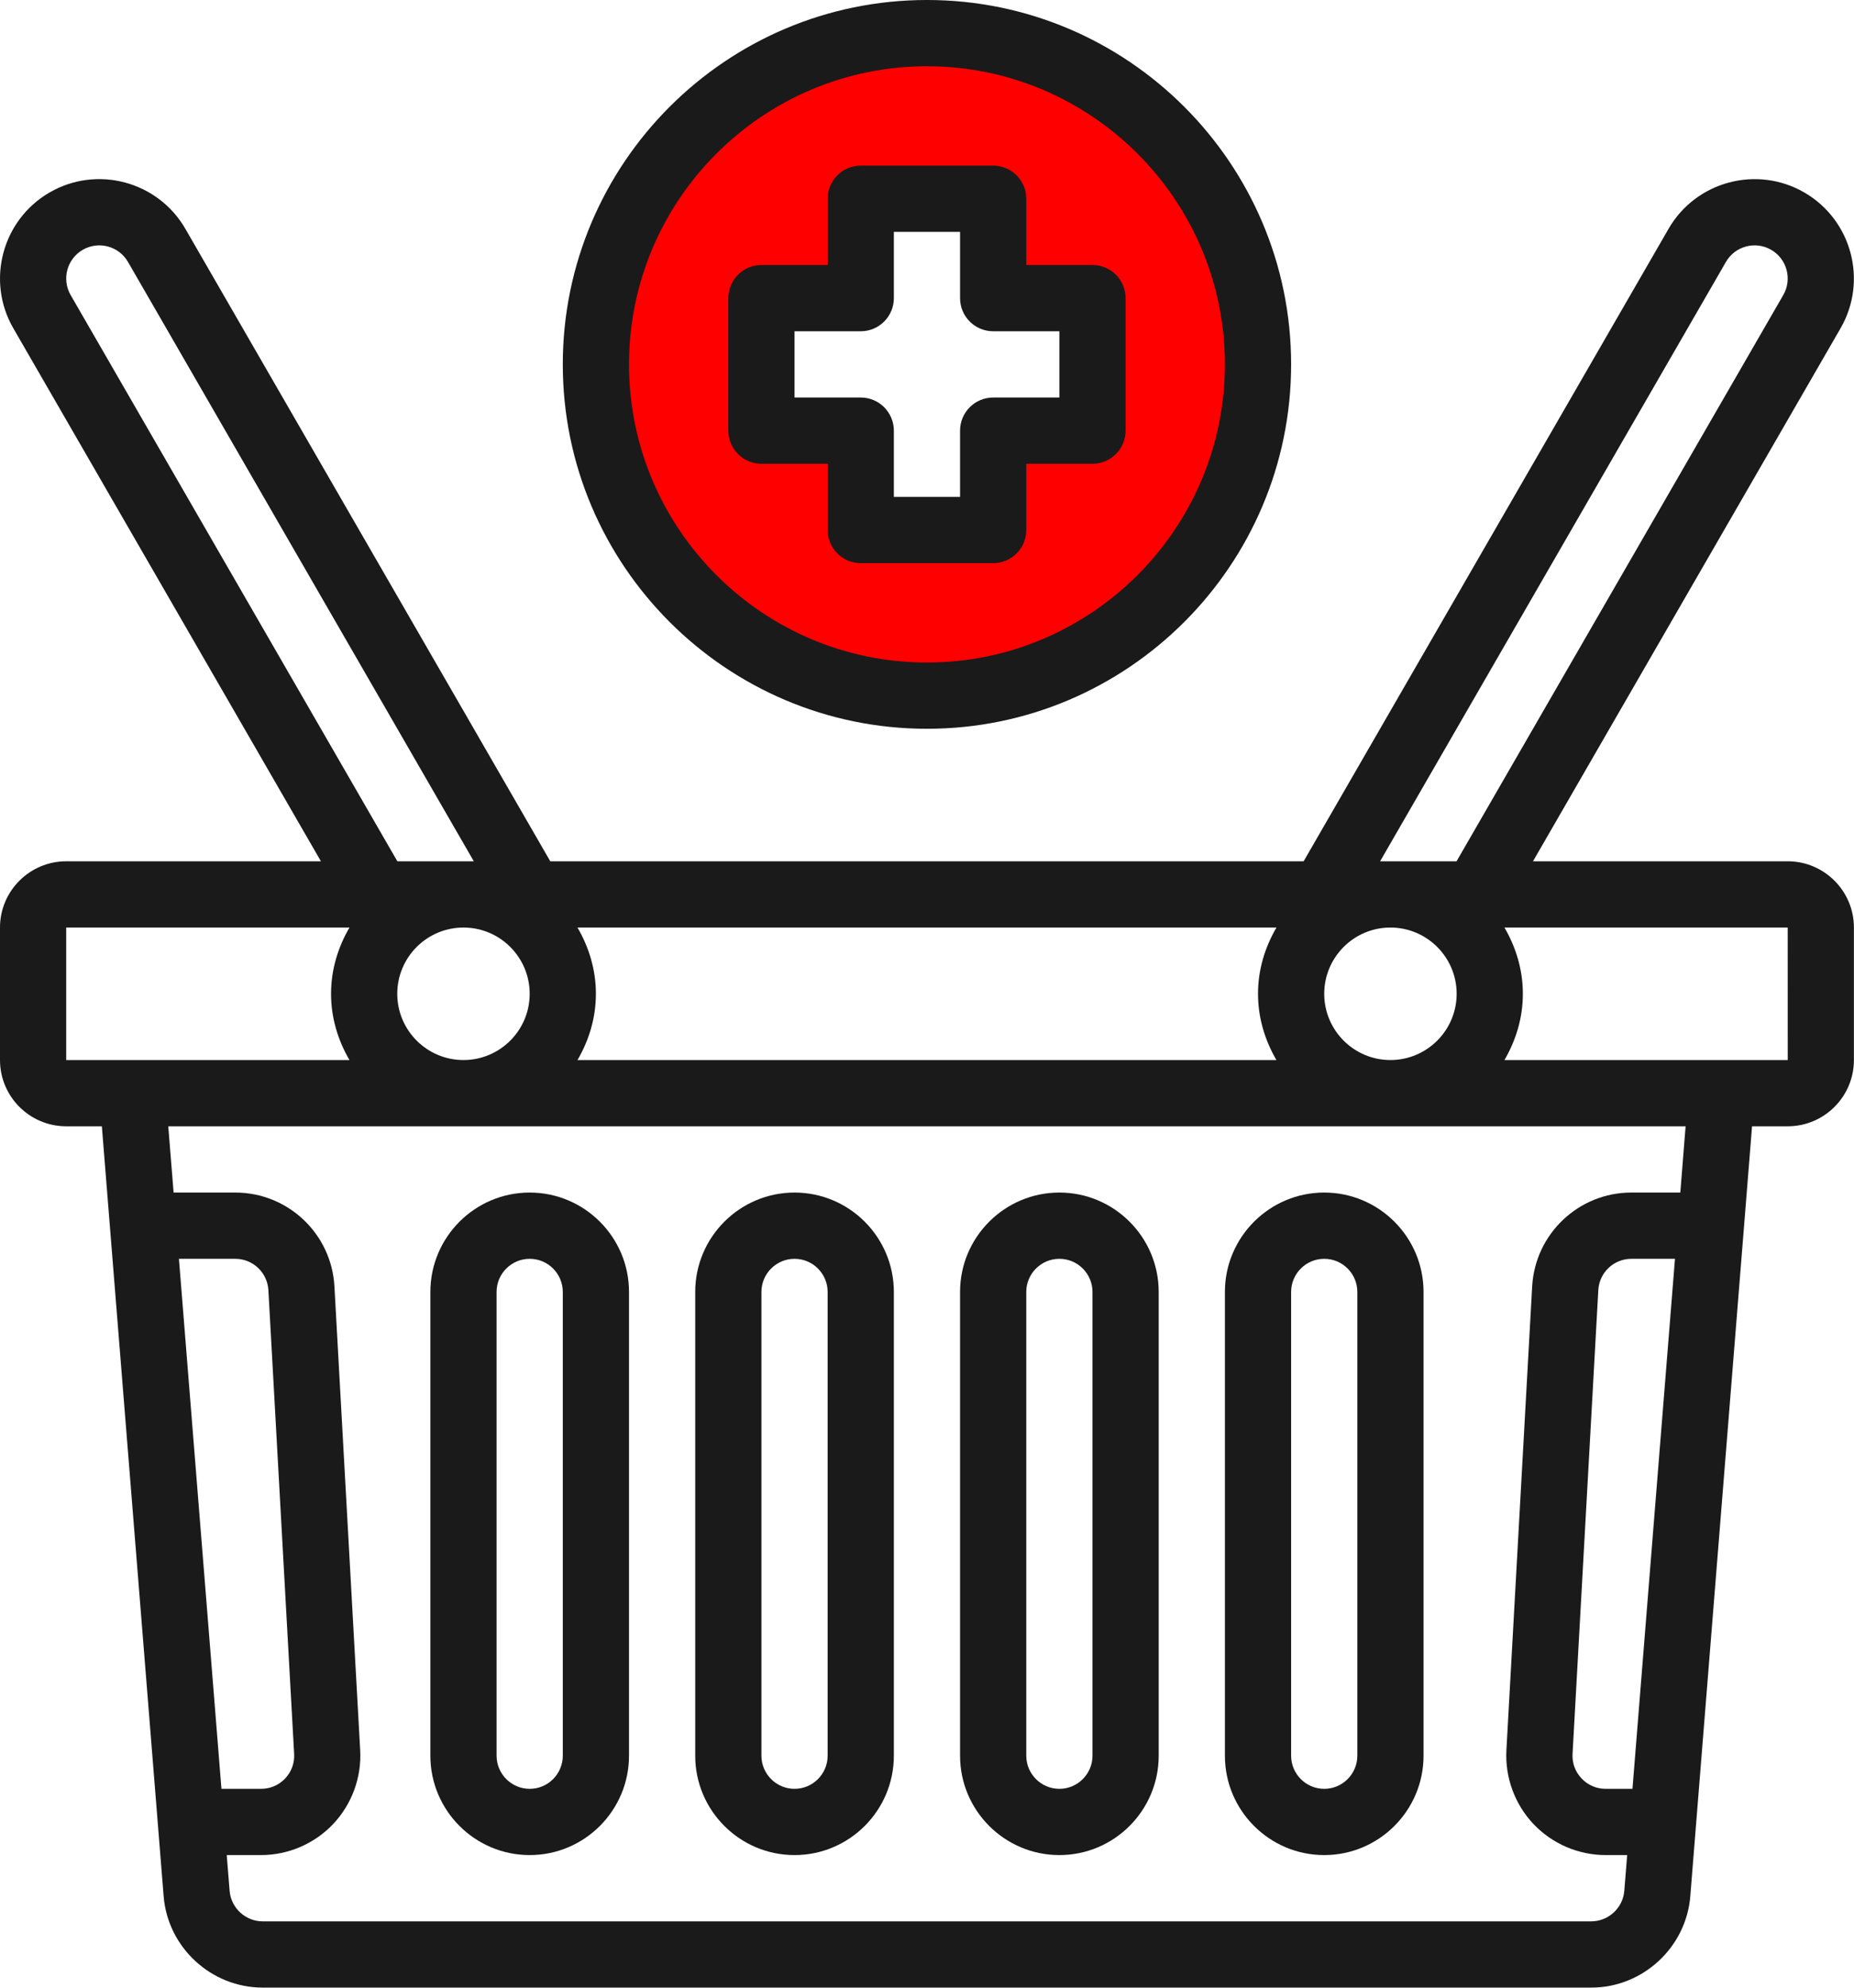 <?xml version="1.0" encoding="UTF-8" standalone="no"?>
<svg
   version="1.1"
   x="0px"
   y="0px"
   viewBox="0 0 357.967 383.536"
   xml:space="preserve"
   id="svg8"
   sodipodi:docname="basket2.svg"
   inkscape:version="1.3.2 (091e20ef0f, 2023-11-25)"
   width="357.967"
   height="383.536"
   xmlns:inkscape="http://www.inkscape.org/namespaces/inkscape"
   xmlns:sodipodi="http://sodipodi.sourceforge.net/DTD/sodipodi-0.dtd"
   xmlns="http://www.w3.org/2000/svg"
   xmlns:svg="http://www.w3.org/2000/svg"><defs
     id="defs8" /><sodipodi:namedview
     id="namedview8"
     pagecolor="#ffffff"
     bordercolor="#000000"
     borderopacity="0.25"
     inkscape:showpageshadow="2"
     inkscape:pageopacity="0.0"
     inkscape:pagecheckerboard="0"
     inkscape:deskcolor="#d1d1d1"
     showgrid="false"
     inkscape:zoom="2.032932"
     inkscape:cx="179.29768"
     inkscape:cy="199.71155"
     inkscape:window-width="1920"
     inkscape:window-height="1168"
     inkscape:window-x="0"
     inkscape:window-y="0"
     inkscape:window-maximized="0"
     inkscape:current-layer="svg8" /><path
     style="fill:#ff0000;stroke-width:0.556"
     d="m 178.442,5.6 c -21.203,-0.15 -41.773,11.234 -53.372,28.9 -6.587,10.063 -11.263,21.92 -10.401,34.134 -0.28,8.273 0.062,16.753 3.635,24.386 6.435,17.354 20.631,31.421 37.933,37.907 20.407,7.953 44.629,4.224 61.945,-9.109 12.563,-9.215 21.037,-23.457 24.355,-38.562 2.353,-14.322 1.103,-29.574 -5.966,-42.474 C 225.649,19.381 202.679,4.796 178.442,5.6 Z m -2.855,33.755 c 4.911,0.14 10.204,-0.307 14.882,0.335 0.621,5.625 -1.786,12.788 2.806,17.362 4.887,3.191 11.148,1.21 16.476,1.784 0.21,7.601 0.49,15.595 -0.142,22.965 -5.625,0.621 -12.788,-1.786 -17.362,2.806 -3.279,4.865 -1.034,11.225 -1.914,16.516 -7.643,0.178 -15.238,0.304 -22.767,-0.042 -0.633,-5.173 1.163,-10.949 -1.502,-15.736 -3.61,-5.509 -11.207,-2.947 -16.531,-3.528 -2.761,0.194 -0.937,-4.313 -1.501,-6.22 0.128,-5.541 -0.331,-11.46 0.327,-16.767 5.625,-0.621 12.788,1.786 17.362,-2.806 3.191,-4.887 1.21,-11.148 1.784,-16.476 2.688,-0.208 5.388,-0.172 8.083,-0.193 z"
     id="path8" /><g
     id="g7"
     style="fill:#1a1a1a"
     transform="matrix(6.392,0,0,6.392,-25.569,-12.785)"><path
       d="M 58,28 H 50.306 L 59.598,11.907 C 60.425,10.474 59.932,8.636 58.499,7.809 57.067,6.982 55.228,7.475 54.401,8.907 L 43.378,28 H 20.622 L 9.599,8.907 C 8.771,7.474 6.932,6.981 5.5,7.809 4.067,8.636 3.575,10.475 4.401,11.907 L 13.694,28 H 6 c -1.103,0 -2,0.897 -2,2 v 4 c 0,1.103 0.897,2 2,2 H 7.077 L 8.943,59.24 C 9.066,60.788 10.38,62 11.933,62 h 40.135 c 1.553,0 2.866,-1.212 2.99,-2.76 L 56.923,36 H 58 c 1.103,0 2,-0.897 2,-2 v -4 c 0,-1.103 -0.897,-2 -2,-2 z m -10,4 c 0,1.103 -0.897,2 -2,2 -1.103,0 -2,-0.897 -2,-2 0,-1.103 0.897,-2 2,-2 1.103,0 2,0.897 2,2 z m -32,0 c 0,-1.103 0.897,-2 2,-2 1.103,0 2,0.897 2,2 0,1.103 -0.897,2 -2,2 -1.103,0 -2,-0.897 -2,-2 z m 5.444,-2 H 42.557 C 42.212,30.591 42,31.268 42,32 c 0,0.732 0.212,1.409 0.556,2 H 21.444 C 21.788,33.409 22,32.732 22,32 22,31.268 21.788,30.591 21.444,30 Z M 56.134,9.907 c 0.275,-0.478 0.889,-0.642 1.366,-0.366 0.478,0.275 0.642,0.888 0.366,1.366 L 47.997,28 h -2.309 z m -50,1 C 5.858,10.429 6.023,9.816 6.5,9.541 6.977,9.265 7.59,9.429 7.866,9.907 L 18.312,28 H 16.003 Z M 6,30 h 8.556 C 14.212,30.591 14,31.268 14,32 c 0,0.732 0.212,1.409 0.556,2 H 6 Z m 3.405,10 h 1.703 c 0.53,0 0.969,0.415 0.999,0.945 l 0.778,14 c 0.016,0.277 -0.081,0.542 -0.272,0.743 C 12.422,55.889 12.164,56 11.886,56 H 10.689 Z M 53.311,56 H 52.5 c -0.278,0 -0.536,-0.111 -0.727,-0.313 -0.191,-0.202 -0.288,-0.465 -0.272,-0.742 l 0.778,-14 C 52.308,40.415 52.747,40 53.277,40 h 1.318 z m 1.445,-18 h -1.479 c -1.591,0 -2.907,1.245 -2.996,2.833 l -0.778,14 c -0.045,0.819 0.252,1.631 0.816,2.228 C 50.884,57.658 51.679,58 52.5,58 h 0.651 l -0.087,1.081 C 53.022,59.596 52.585,60 52.067,60 H 11.933 c -0.518,0 -0.955,-0.404 -0.997,-0.92 L 10.849,58 h 1.036 c 0.821,0 1.615,-0.342 2.179,-0.938 0.564,-0.596 0.862,-1.408 0.816,-2.229 l -0.778,-14 C 14.015,39.245 12.699,38 11.108,38 H 9.244 L 9.083,36 H 54.916 Z M 49.444,34 C 49.788,33.409 50,32.732 50,32 50,31.268 49.788,30.591 49.444,30 H 58 l 10e-4,4 z"
       id="path1"
       style="fill:#1a1a1a" /><path
       d="m 20,38 c -1.654,0 -3,1.346 -3,3 v 14 c 0,1.654 1.346,3 3,3 1.654,0 3,-1.346 3,-3 V 41 c 0,-1.654 -1.346,-3 -3,-3 z m 1,17 c 0,0.551 -0.449,1 -1,1 -0.551,0 -1,-0.449 -1,-1 V 41 c 0,-0.551 0.449,-1 1,-1 0.551,0 1,0.449 1,1 z"
       id="path2"
       style="fill:#1a1a1a" /><path
       d="m 28,38 c -1.654,0 -3,1.346 -3,3 v 14 c 0,1.654 1.346,3 3,3 1.654,0 3,-1.346 3,-3 V 41 c 0,-1.654 -1.346,-3 -3,-3 z m 1,17 c 0,0.551 -0.449,1 -1,1 -0.551,0 -1,-0.449 -1,-1 V 41 c 0,-0.551 0.449,-1 1,-1 0.551,0 1,0.449 1,1 z"
       id="path3"
       style="fill:#1a1a1a" /><path
       d="m 36,38 c -1.654,0 -3,1.346 -3,3 v 14 c 0,1.654 1.346,3 3,3 1.654,0 3,-1.346 3,-3 V 41 c 0,-1.654 -1.346,-3 -3,-3 z m 1,17 c 0,0.551 -0.449,1 -1,1 -0.551,0 -1,-0.449 -1,-1 V 41 c 0,-0.551 0.449,-1 1,-1 0.551,0 1,0.449 1,1 z"
       id="path4"
       style="fill:#1a1a1a" /><path
       d="m 41,41 v 14 c 0,1.654 1.346,3 3,3 1.654,0 3,-1.346 3,-3 V 41 c 0,-1.654 -1.346,-3 -3,-3 -1.654,0 -3,1.346 -3,3 z m 4,0 v 14 c 0,0.551 -0.449,1 -1,1 -0.551,0 -1,-0.449 -1,-1 V 41 c 0,-0.551 0.449,-1 1,-1 0.551,0 1,0.449 1,1 z"
       id="path5"
       style="fill:#1a1a1a" /><path
       d="m 27,16 h 2 v 2 c 0,0.552 0.448,1 1,1 h 4 c 0.552,0 1,-0.448 1,-1 v -2 h 2 c 0.552,0 1,-0.448 1,-1 v -4 c 0,-0.552 -0.448,-1 -1,-1 H 35 V 8 C 35,7.448 34.552,7 34,7 h -4 c -0.552,0 -1,0.448 -1,1 v 2 h -2 c -0.552,0 -1,0.448 -1,1 v 4 c 0,0.552 0.448,1 1,1 z m 1,-4 h 2 c 0.552,0 1,-0.448 1,-1 V 9 h 2 v 2 c 0,0.552 0.448,1 1,1 h 2 v 2 h -2 c -0.552,0 -1,0.448 -1,1 v 2 h -2 v -2 c 0,-0.552 -0.448,-1 -1,-1 h -2 z"
       id="path6"
       style="fill:#1a1a1a" /><path
       d="M 32,24 C 38.065,24 43,19.065 43,13 43,6.935 38.065,2 32,2 25.935,2 21,6.935 21,13 c 0,6.065 4.935,11 11,11 z M 32,4 c 4.962,0 9,4.038 9,9 0,4.962 -4.038,9 -9,9 -4.962,0 -9,-4.038 -9,-9 0,-4.962 4.038,-9 9,-9 z"
       id="path7"
       style="fill:#1a1a1a" /></g></svg>

